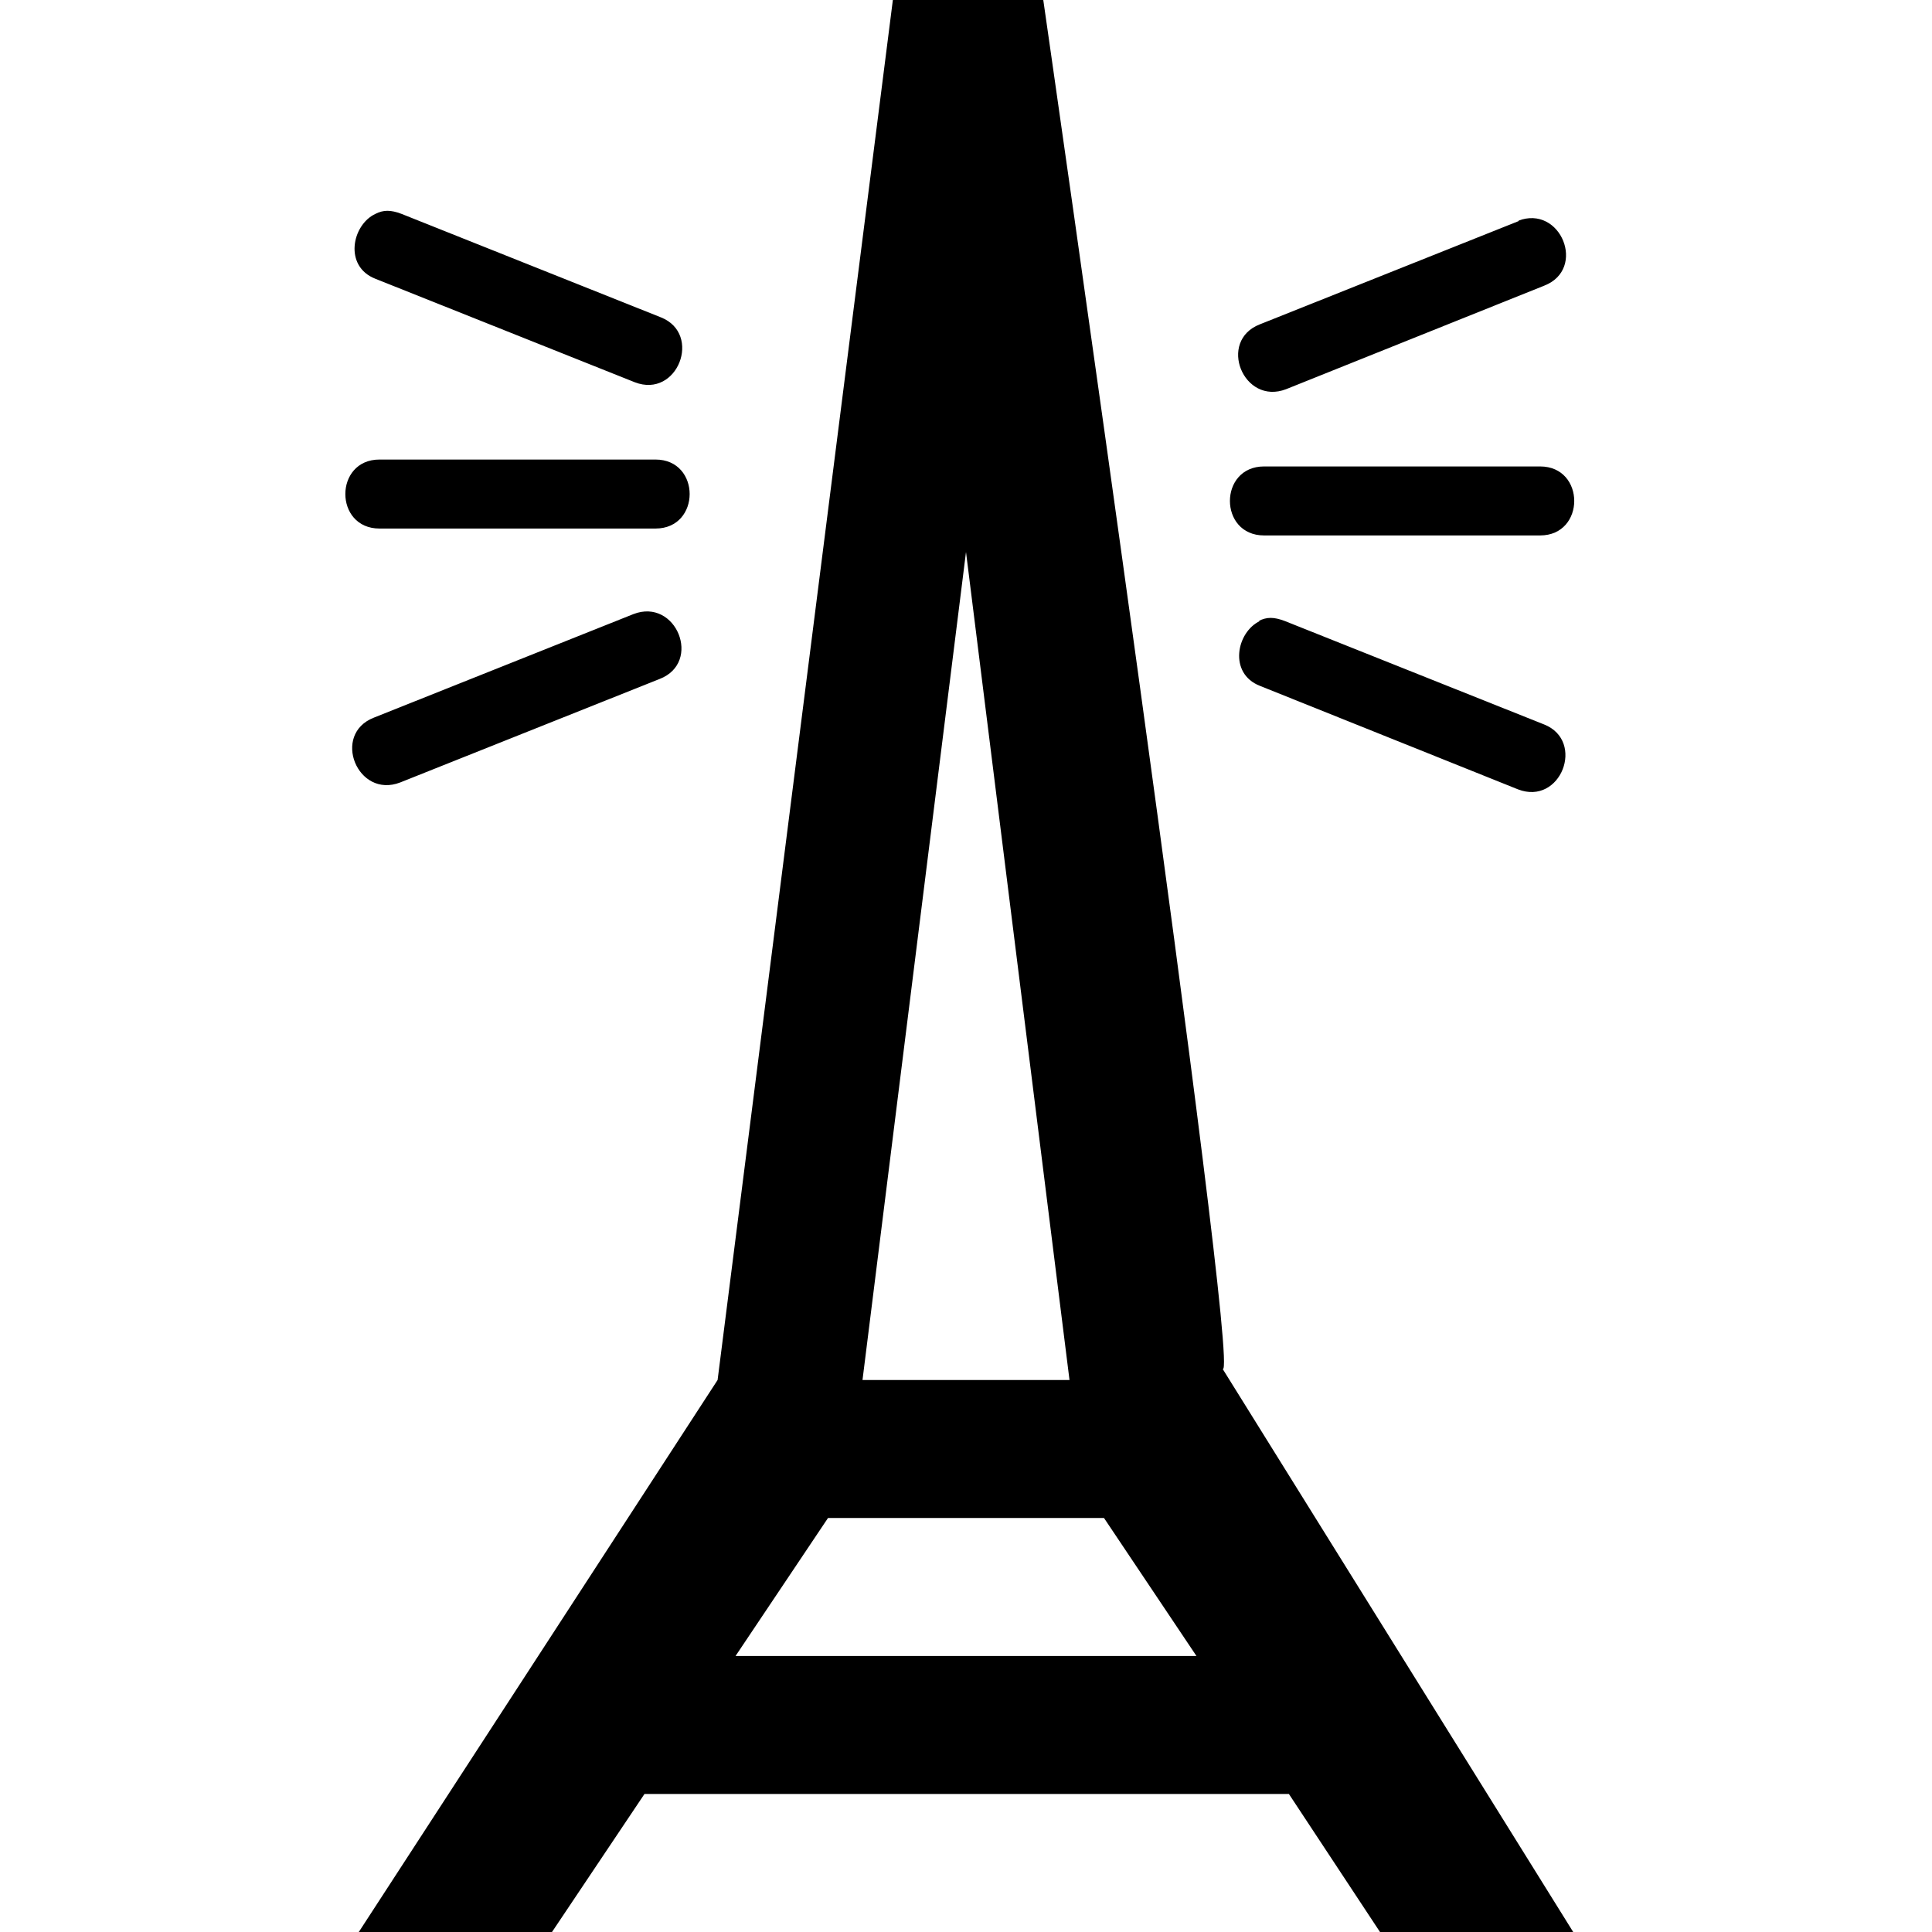 <svg xmlns="http://www.w3.org/2000/svg" width="14" height="14"><path d="m6.47,0L5.2,10,2.6,14H4l.67-1h4.67L10,14h1.4L8.86,9.92C9,10,7.56,0,7.56,0H6.47zM2.72,1.55c-.17.08-.23.38,0,.47l1.88.75c.31.12.49-.35.19-.47l-1.88-.75c-.08-.03-.13-.03-.19,0zm8.29.05-1.88.75c-.31.12-.12.59.19.47l1.87-.75c.31-.12.12-.59-.19-.47zM2.75,3.33c-.33,0-.33.5,0,.5h2c.33,0,.33-.5,0-.5h-2zm6.41.05c-.33,0-.33.5,0,.5h2c.33,0,.33-.5,0-.5h-2zM7,4l.75,6h-1.5L7,4zm-2.41.45-1.88.75c-.31.12-.12.59.19.47l1.88-.75c.31-.12.12-.59-.19-.47zm4.54.05c-.17.08-.23.38,0,.47L11,5.72c.31.12.49-.35.19-.47l-1.88-.75c-.08-.03-.13-.03-.19,0zM6,11h2l.67,1H5.33L6,11z"/></svg>
